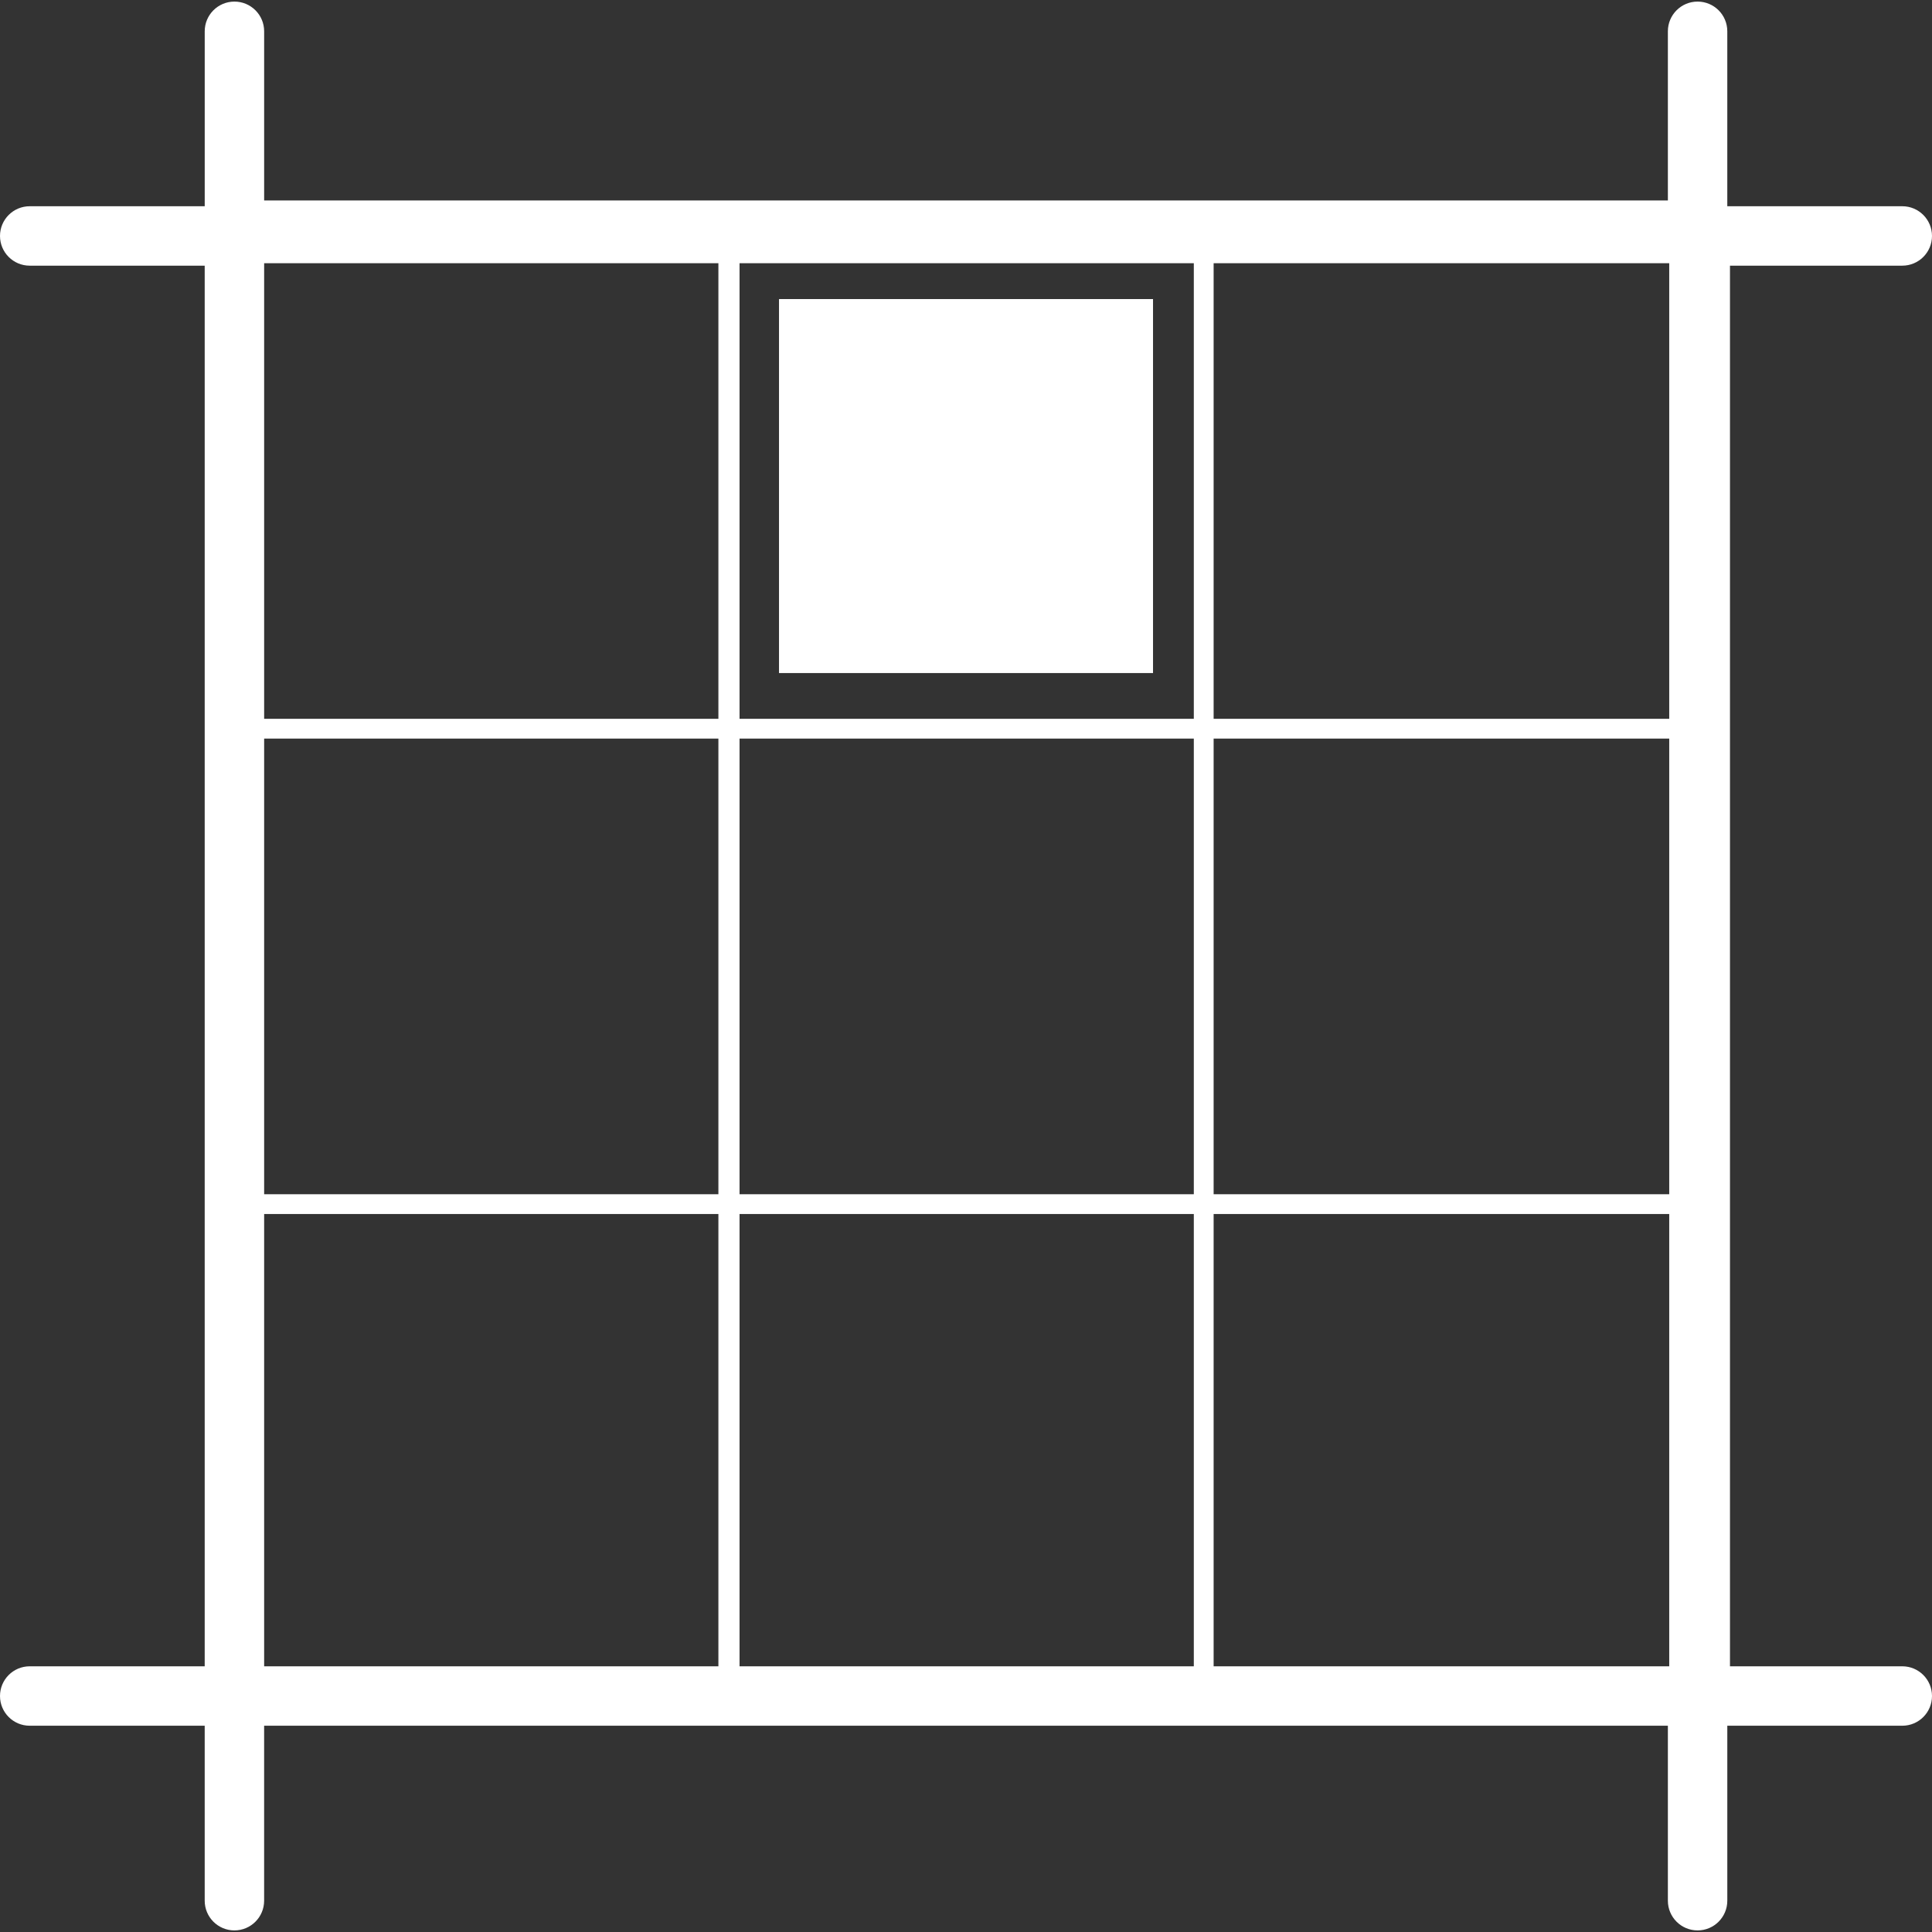 <?xml version="1.0"?>
<svg xmlns="http://www.w3.org/2000/svg" xmlns:xlink="http://www.w3.org/1999/xlink" version="1.1" id="Capa_1" x="0px" y="0px" width="512px" height="512px" viewBox="0 0 541.911 541.911" style="enable-background:new 0 0 541.911 541.911;" xml:space="preserve"><rect x="0" y="0" width="541.911" height="541.911" fill="#333333" stroke="none"/><g><g>
	<path d="M467.826,8.781v47.451H74.091V8.781c0-4.608-3.729-8.334-8.334-8.334c-4.607,0-8.334,3.727-8.334,8.334v49.068H8.334   C3.73,57.849,0,61.584,0,66.183c0,4.607,3.73,8.334,8.334,8.334h49.083v392.868H8.334c-4.604,0-8.334,3.729-8.334,8.334   c0,4.61,3.73,8.334,8.334,8.334h49.083v49.077c0,4.604,3.727,8.334,8.334,8.334c4.604,0,8.334-3.729,8.334-8.334v-49.077h393.74   v49.077c0,4.604,3.729,8.334,8.334,8.334c4.61,0,8.334-3.729,8.334-8.334v-49.077h49.083c4.604,0,8.334-3.724,8.334-8.334   c0-4.604-3.729-8.334-8.334-8.334h-48.332V74.517h48.332c4.604,0,8.334-3.727,8.334-8.334c0-4.599-3.729-8.334-8.334-8.334h-49.083   V8.781c0-4.608-3.724-8.334-8.334-8.334C471.555,0.446,467.826,4.173,467.826,8.781z M468.204,340.528v126.857H340.413V340.528   H468.204z M334.857,340.528v126.857H207.436V340.528H334.857z M201.504,340.528v126.857H74.091V340.528H201.504z M468.204,207.172   v127.8H340.413v-127.8H468.204z M334.857,207.172v127.8H207.436v-127.8H334.857z M201.504,207.172v127.8H74.091v-127.8H201.504z    M468.204,73.829v127.788H340.413V73.829H468.204z M334.857,73.829v127.788H207.436V73.829H334.857z M201.504,73.829v127.788   H74.091V73.829H201.504z M323.414,83.885V188.79H218.506V83.885H323.414z" data-original="#000000" class="active-path" data-old_color="#000000" fill="#FFFFFF"/>
</g></g> </svg>
